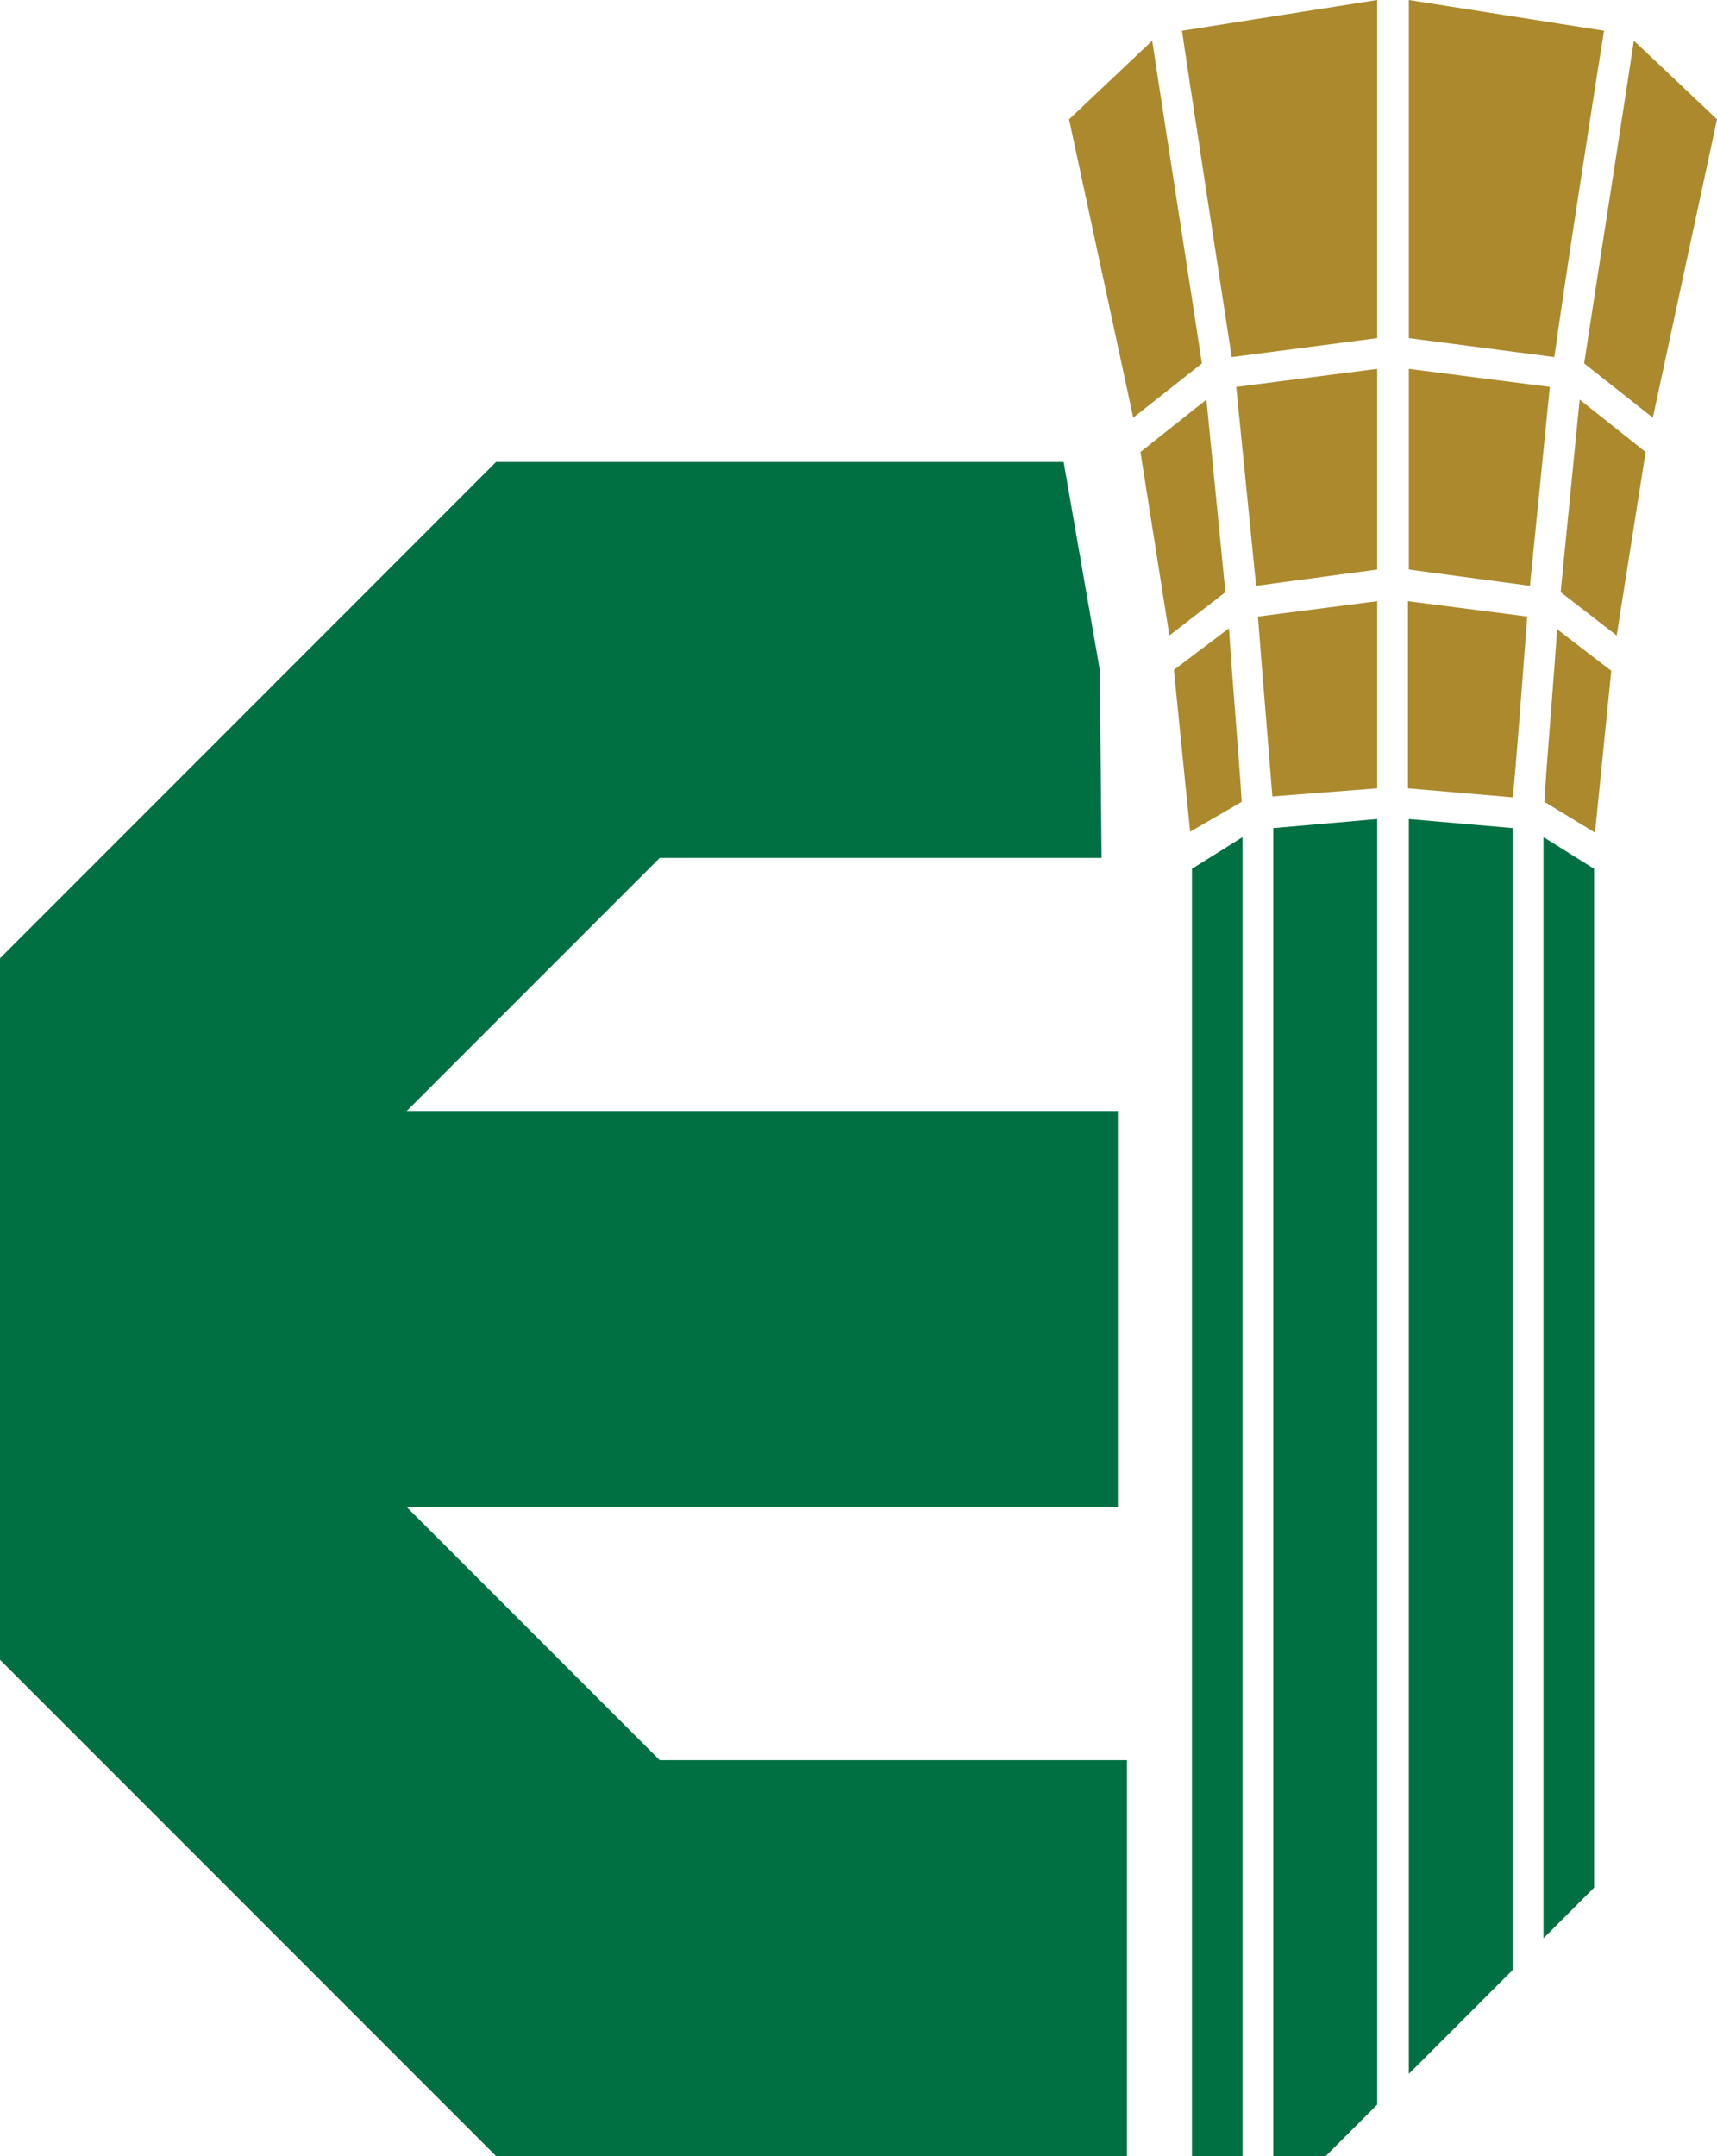 <?xml version="1.0" encoding="utf-8"?>
<!-- Generator: Adobe Illustrator 23.0.0, SVG Export Plug-In . SVG Version: 6.00 Build 0)  -->
<svg version="1.1" id="Layer_1" xmlns="http://www.w3.org/2000/svg" xmlns:xlink="http://www.w3.org/1999/xlink" x="0px" y="0px"
	 viewBox="0 0 190 238.5" style="enable-background:new 0 0 190 238.5;" xml:space="preserve">
<style type="text/css">
	.st0{fill:#006F41;}
	.st1{fill:#AB892C;}
</style>
<g>
	<polygon class="st0" points="73,194.7 45,166.7 123.7,166.7 123.7,153.5 123.7,149.7 123.7,139.9 123.7,131.4 123.7,122.9 
		45,122.9 73,94.9 121.9,94.9 121.7,74.1 117.7,51.1 54.9,51.1 0,106 0,183.6 54.9,238.5 124.7,238.5 124.7,230.9 124.7,221.5 
		124.7,211.7 124.7,204.2 124.7,194.7 	"/>
	<polygon class="st1" points="152.4,40.8 136.8,42.8 139,64.8 152.4,63 	"/>
	<polygon class="st1" points="133.5,44.2 126.2,50 129.4,70.3 135.6,65.5 135.6,65.5 	"/>
	<path class="st1" d="M137.4,88.7c-0.2-3.8-1.1-14.2-1.4-19.2l-6.1,4.6l1.8,17.9L137.4,88.7z"/>
	<path class="st1" d="M133,40.2c-0.9-6-4.7-30.3-5.5-35.7l-9.2,8.7l7.1,33L133,40.2z"/>
	<polygon class="st1" points="171.5,42.8 155.9,40.8 155.9,63 169.3,64.8 	"/>
	<polygon class="st1" points="182.1,50 174.8,44.2 172.7,65.5 172.7,65.5 178.9,70.3 	"/>
	<path class="st1" d="M170.9,88.7l5.6,3.4l1.8-17.9l-6-4.6C172,74.5,171.1,84.9,170.9,88.7z"/>
	<path class="st1" d="M182.9,46.2l7.1-33l-9.2-8.7c-0.8,5.4-4.6,29.7-5.5,35.7L182.9,46.2z"/>
	<path class="st1" d="M152.4,37.4V0l-21.6,3.4c0.5,3.6,4.5,29.5,5.5,36.1L152.4,37.4z"/>
	<path class="st1" d="M177.5,3.4L155.9,0v37.4l16.1,2.1C172.9,32.8,176.9,7,177.5,3.4z"/>
	<path class="st1" d="M169,68.2l-13.2-1.7v20.7l11.6,1C167.8,84.4,168.5,74.7,169,68.2z"/>
	<path class="st1" d="M152.4,87.2V66.5l-13.2,1.7c0.5,6.5,1.3,16.1,1.6,19.9L152.4,87.2z"/>
	<polygon class="st0" points="140.9,91.6 140.9,238.5 146.7,238.5 152.4,232.8 152.4,90.6 	"/>
	<polygon class="st0" points="131.9,96.1 131.9,238.5 137.5,238.5 137.5,92.6 	"/>
	<polygon class="st0" points="155.9,90.6 155.9,229.4 167.4,217.9 167.4,91.6 	"/>
	<polygon class="st0" points="170.8,92.6 170.8,214.4 176.4,208.8 176.4,96.1 	"/>
</g>
</svg>
